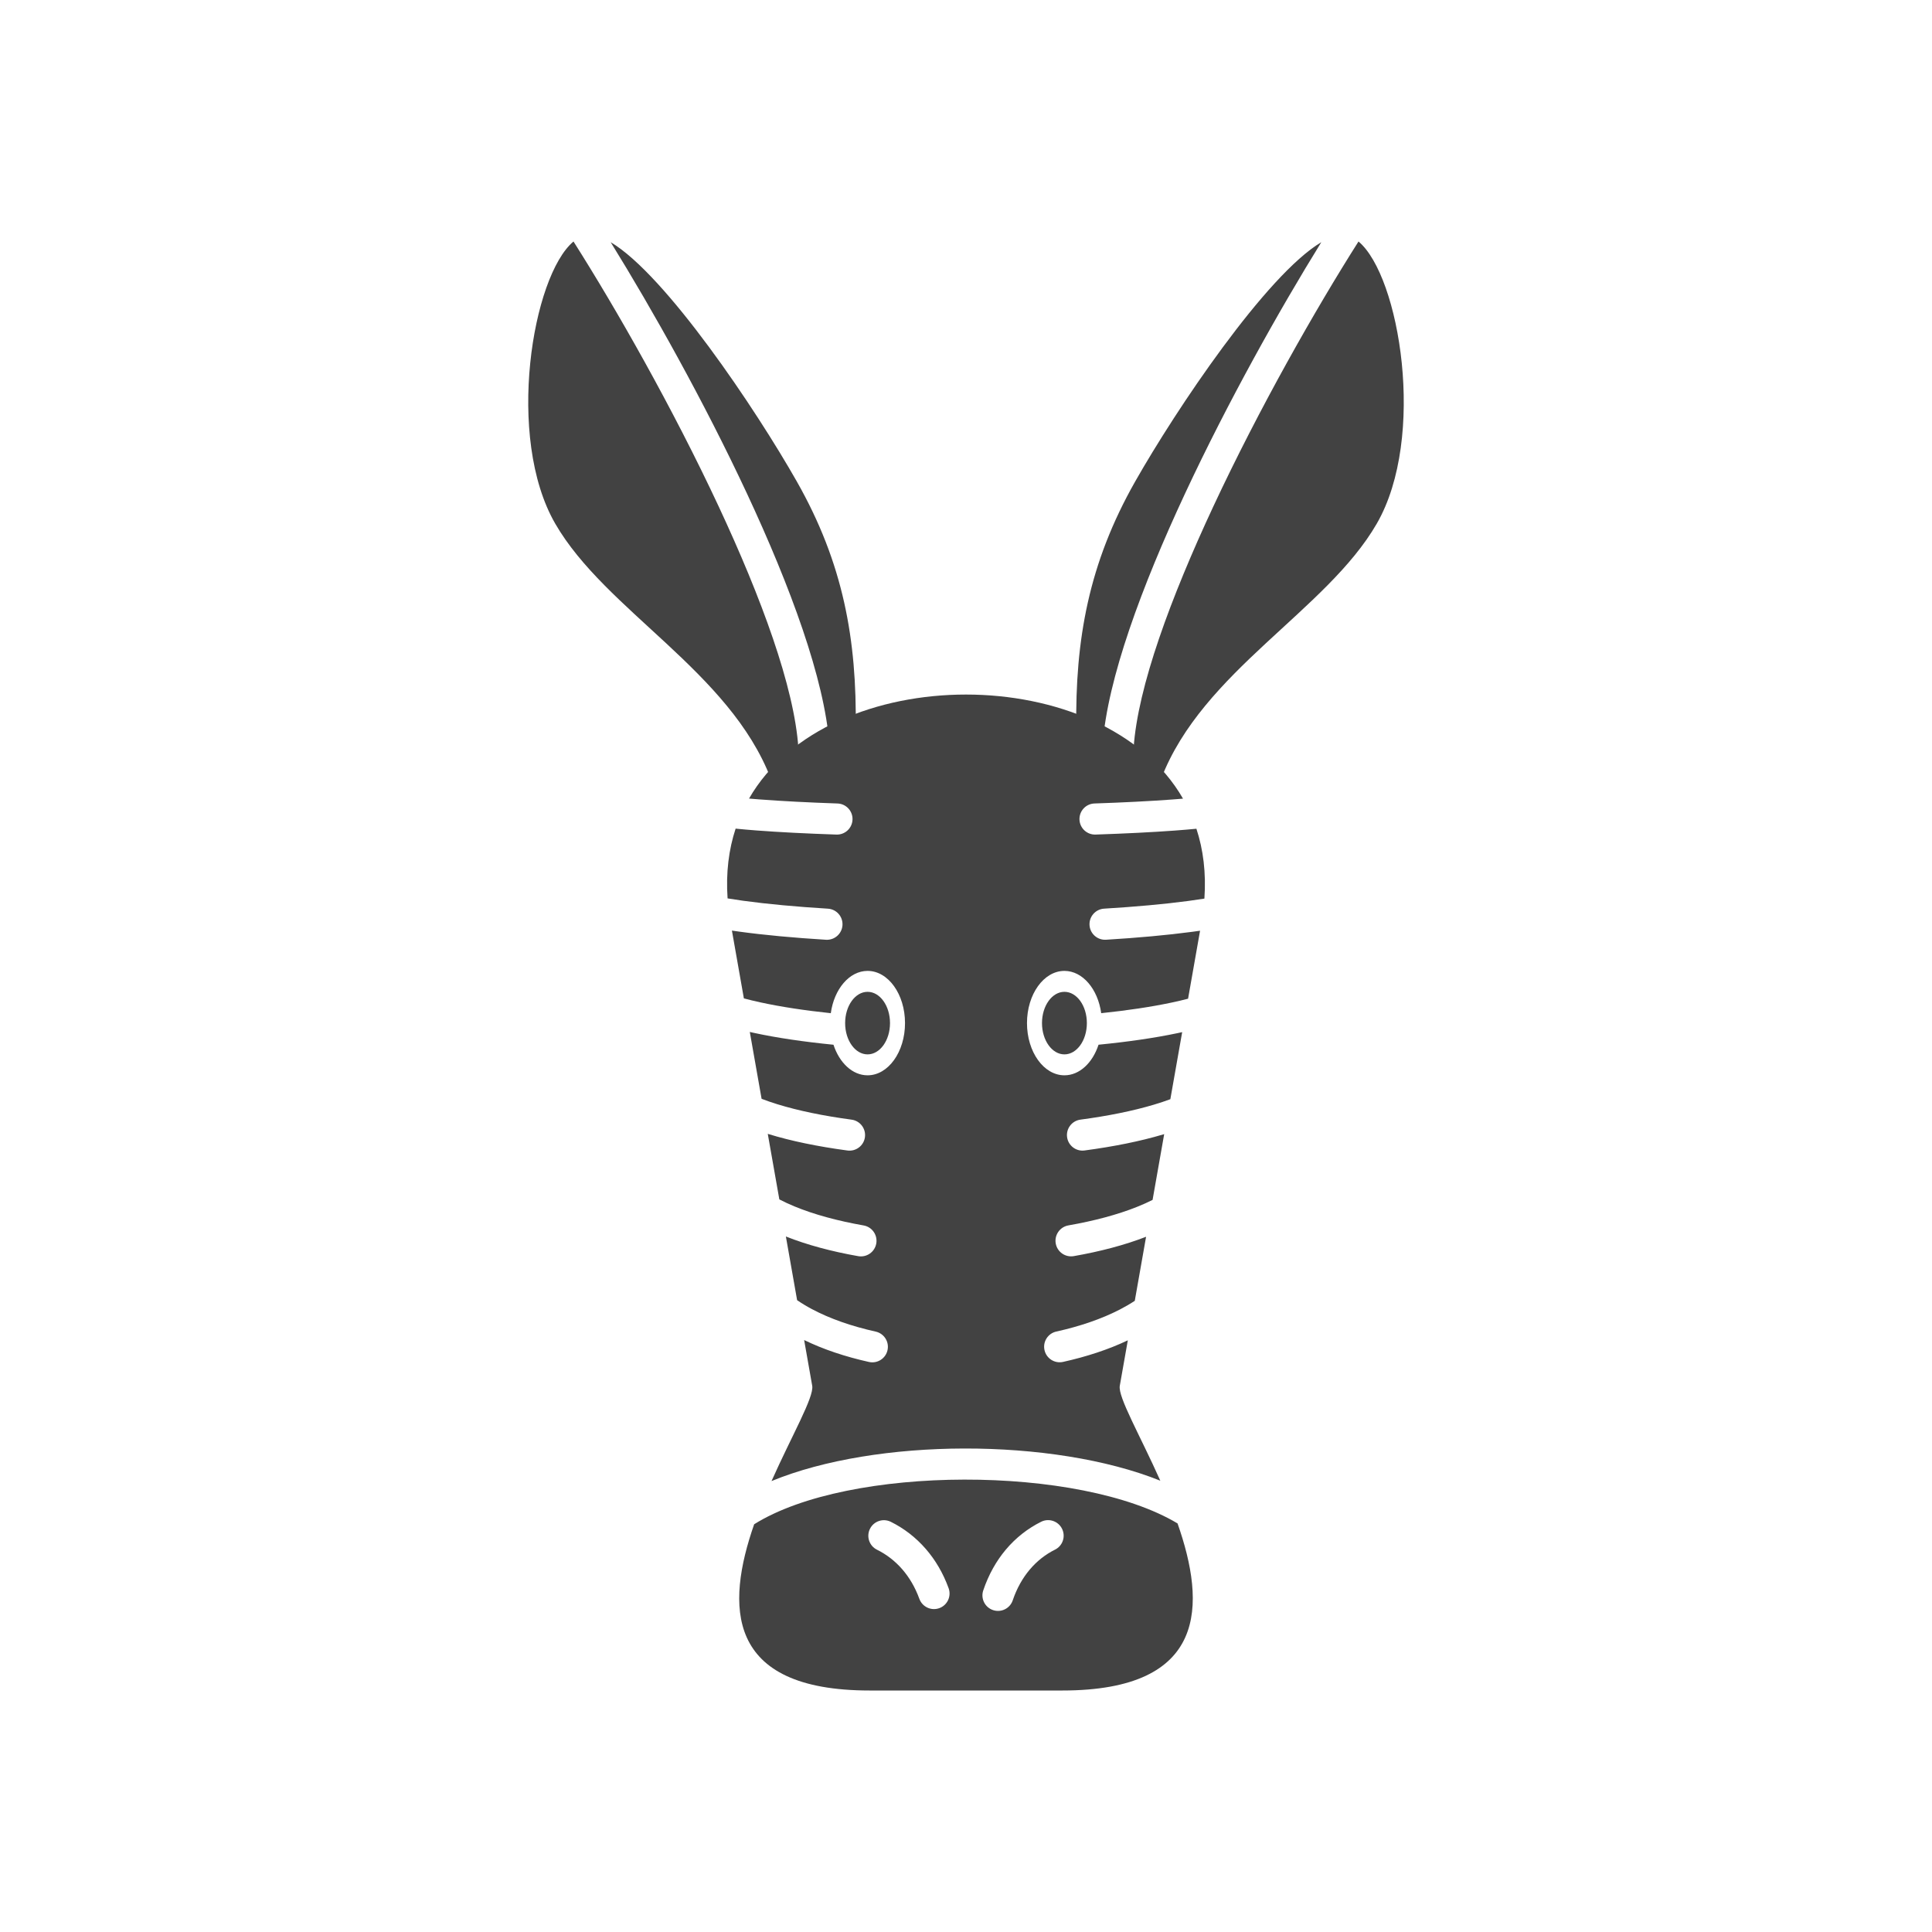 <?xml version="1.0" encoding="UTF-8"?>
<!DOCTYPE svg PUBLIC "-//W3C//DTD SVG 1.1//EN" "http://www.w3.org/Graphics/SVG/1.1/DTD/svg11.dtd">
<!-- Creator: CorelDRAW -->
<svg xmlns="http://www.w3.org/2000/svg" xml:space="preserve" width="2048px" height="2048px" style="shape-rendering:geometricPrecision; text-rendering:geometricPrecision; image-rendering:optimizeQuality; fill-rule:evenodd; clip-rule:evenodd"
viewBox="0 0 2048 2048"
 xmlns:xlink="http://www.w3.org/1999/xlink">
 <defs>
  <style type="text/css">
   <![CDATA[
    .fil1 {fill:none}
    .fil0 {fill:#424242}
   ]]>
  </style>
 </defs>
 <g id="Layer_x0020_1">
  <g id="_287441992">
   <path id="_287441704" class="fil0" d="M1187.02 1468.98c-2.089,11.843 21.346,52.239 42.962,100.637 -56.884,-22.865 -132.704,-34.29 -207.903,-34.134 -74.258,0.152 -148.589,11.617 -204.235,34.512 21.663,-48.565 45.224,-89.141 43.13,-101.015l-8.552 -48.486c20.394,9.94 43.742,17.687 68.739,23.252 8.887,1.963 17.682,-3.652 19.645,-12.537 1.962,-8.885 -3.652,-17.681 -12.537,-19.644 -25.228,-5.616 -48.376,-13.592 -67.747,-23.927 -5.517,-2.943 -10.715,-6.077 -15.554,-9.398l-11.908 -67.507c22.557,8.97 48.66,15.916 76.694,20.856 8.993,1.57 17.559,-4.449 19.128,-13.442 1.57,-8.993 -4.449,-17.558 -13.442,-19.127 -27.38,-4.826 -52.388,-11.546 -73.228,-20.159 -5.696,-2.355 -11.074,-4.844 -16.09,-7.463l-12.255 -69.465 0.425 0.131c24.319,7.518 52.974,13.355 84.025,17.519 9.028,1.212 17.334,-5.125 18.547,-14.153 1.213,-9.028 -5.125,-17.334 -14.153,-18.547 -29.305,-3.93 -56.164,-9.382 -78.725,-16.356 -5.887,-1.82 -11.456,-3.732 -16.67,-5.739l-12.502 -70.869c1.338,0.306 2.688,0.607 4.051,0.904 24.338,5.31 53.164,9.523 84.654,12.643 6.253,19.12 20.081,32.411 36.139,32.411 21.925,0 39.698,-24.777 39.698,-55.341 0,-30.565 -17.773,-55.341 -39.698,-55.341 -19.348,0 -35.458,19.294 -38.98,44.834 -27.496,-2.895 -52.9,-6.73 -74.836,-11.516 -6.096,-1.33 -11.876,-2.721 -17.307,-4.175l-12.679 -71.88c2.482,0.369 5.007,0.73 7.577,1.084 26.685,3.676 58.091,6.556 92.182,8.646 9.1,0.534 16.913,-6.41 17.448,-15.51 0.535,-9.1 -6.409,-16.913 -15.509,-17.448 -33.424,-2.048 -64.007,-4.844 -89.727,-8.386 -5.778,-0.796 -11.307,-1.628 -16.559,-2.498 -1.876,-27.22 1.25,-51.889 8.524,-73.962 6.992,0.7 14.476,1.352 22.389,1.956 23.758,1.812 52.594,3.263 84.528,4.348 9.1,0.285 16.711,-6.862 16.996,-15.963 0.285,-9.1 -6.862,-16.711 -15.963,-16.995 -30.285,-1.03 -58.571,-2.477 -83.107,-4.348 -3.66,-0.279 -7.207,-0.566 -10.639,-0.86 84.634,-147.043 375.468,-147.025 460.048,0.085 -3.653,0.306 -7.427,0.601 -11.316,0.888 -24.487,1.806 -52.538,3.214 -82.481,4.224 -9.1,0.285 -16.247,7.896 -15.963,16.996 0.285,9.1 7.894,16.247 16.995,15.963 31.479,-1.063 60.03,-2.473 83.775,-4.225 8.207,-0.605 15.959,-1.256 23.186,-1.951 7.265,22.101 10.371,46.8 8.469,74.055 -5.461,0.874 -11.209,1.71 -17.216,2.51 -25.617,3.412 -55.949,6.131 -89.049,8.144 -9.1,0.534 -16.044,8.348 -15.509,17.448 0.535,9.1 8.348,16.044 17.448,15.509 33.554,-2.041 64.654,-4.843 91.375,-8.402 2.836,-0.377 5.62,-0.764 8.354,-1.16l-12.712 72.071c-5.616,1.461 -11.571,2.85 -17.834,4.172 -21.795,4.6 -46.986,8.324 -74.25,11.165 -3.526,-25.531 -19.636,-44.818 -38.98,-44.818 -21.925,0 -39.699,24.777 -39.699,55.341 0,30.563 17.774,55.341 39.699,55.341 16.064,0 29.9,-13.3 36.149,-32.433 30.913,-3.038 59.419,-7.136 83.803,-12.284 1.637,-0.346 3.257,-0.698 4.861,-1.054l-12.54 71.089c-5.379,2.002 -11.113,3.907 -17.158,5.717 -22.689,6.79 -49.303,12.111 -78.098,15.947 -9.028,1.176 -15.396,9.452 -14.218,18.482 1.178,9.028 9.454,15.395 18.482,14.217 30.782,-4.101 59.16,-9.768 83.27,-16.982l1.192 -0.359 -12.3 69.729c-5.158,2.595 -10.671,5.06 -16.502,7.393 -20.858,8.346 -45.667,14.897 -72.719,19.635 -8.993,1.57 -15.012,10.135 -13.442,19.128 1.57,8.993 10.135,15.012 19.128,13.442 27.944,-4.893 54.021,-11.734 76.643,-20.523l-11.978 67.897c-4.935,3.253 -10.225,6.324 -15.829,9.22 -19.459,10.051 -42.443,17.843 -67.345,23.358 -8.885,1.963 -14.499,10.759 -12.536,19.644 1.962,8.885 10.759,14.5 19.644,12.537 24.958,-5.528 48.283,-13.161 68.681,-22.887l-8.502 48.191zm-68.695 173.721c8.172,-4.032 11.529,-13.929 7.495,-22.101 -4.032,-8.172 -13.929,-11.529 -22.101,-7.496 -13.962,6.939 -26.808,16.829 -37.596,29.68 -9.92,11.815 -18.116,26.187 -23.842,43.126 -2.89,8.636 1.769,17.982 10.405,20.872 8.636,2.891 17.982,-1.768 20.872,-10.404 4.307,-12.743 10.459,-23.542 17.897,-32.399 7.775,-9.26 16.95,-16.349 26.868,-21.278zm-143.77 52.12c3.105,8.565 12.567,12.991 21.132,9.887 8.565,-3.105 12.991,-12.567 9.887,-21.132 -5.908,-16.244 -14.203,-30.123 -24.169,-41.614 -10.767,-12.413 -23.437,-22.015 -37.134,-28.787 -8.172,-4.032 -18.069,-0.677 -22.101,7.496 -4.033,8.172 -0.677,18.069 7.495,22.101 9.882,4.885 19.024,11.813 26.794,20.773 7.413,8.548 13.62,18.973 18.095,31.276zm273.696 -79.925c30.206,85.974 32.256,177.106 -122.126,177.106l-204.255 0c-153.859,0 -152.34,-90.511 -122.428,-176.227 50.243,-31.449 135.967,-47.157 222.638,-47.335 87.188,-0.18 174.246,15.38 226.172,46.455z"/>
   <g>
    <path id="_287442064" class="fil0" d="M1230.9 825.438c43.805,-113.988 175.143,-177.938 228.519,-270.325 52.852,-91.48 24.309,-262.638 -19.343,-299.113 -45.295,71.332 -105.245,176.647 -153.871,280.79 -45.051,96.486 -80.251,191.529 -84.532,256.298 -0.301,4.788 -2.615,8.97 -6.065,11.777l35.291 20.574zm169.76 -568.702c-58.33,34.604 -154.035,177.38 -197.349,253.716 -49.227,86.753 -63.712,167.427 -62.398,262.529l27.931 16.282c5.07,-69.198 41.302,-167.476 87.506,-266.431 45.181,-96.765 100.019,-194.58 144.311,-266.095z"/>
    <path id="_287441848" class="fil0" d="M817.1 825.438c-43.805,-113.988 -175.143,-177.938 -228.519,-270.325 -52.852,-91.48 -24.309,-262.638 19.343,-299.113 45.295,71.332 105.245,176.647 153.871,280.79 45.051,96.486 80.251,191.529 84.532,256.298 0.301,4.788 2.615,8.97 6.065,11.777l-35.291 20.574zm-169.76 -568.702c58.33,34.604 154.035,177.38 197.349,253.716 49.227,86.753 63.712,167.427 62.398,262.529l-27.931 16.282c-5.07,-69.198 -41.302,-167.476 -87.506,-266.431 -45.181,-96.765 -100.019,-194.58 -144.311,-266.095z"/>
   </g>
   <ellipse id="_287442112" class="fil0" cx="1128.34" cy="1084.53" rx="23.784" ry="33.156"/>
   <ellipse id="_287442280" class="fil0" cx="919.661" cy="1084.53" rx="23.784" ry="33.156"/>
  </g>
 </g>
 <rect class="fil1" width="2048" height="2048"/>
</svg>
